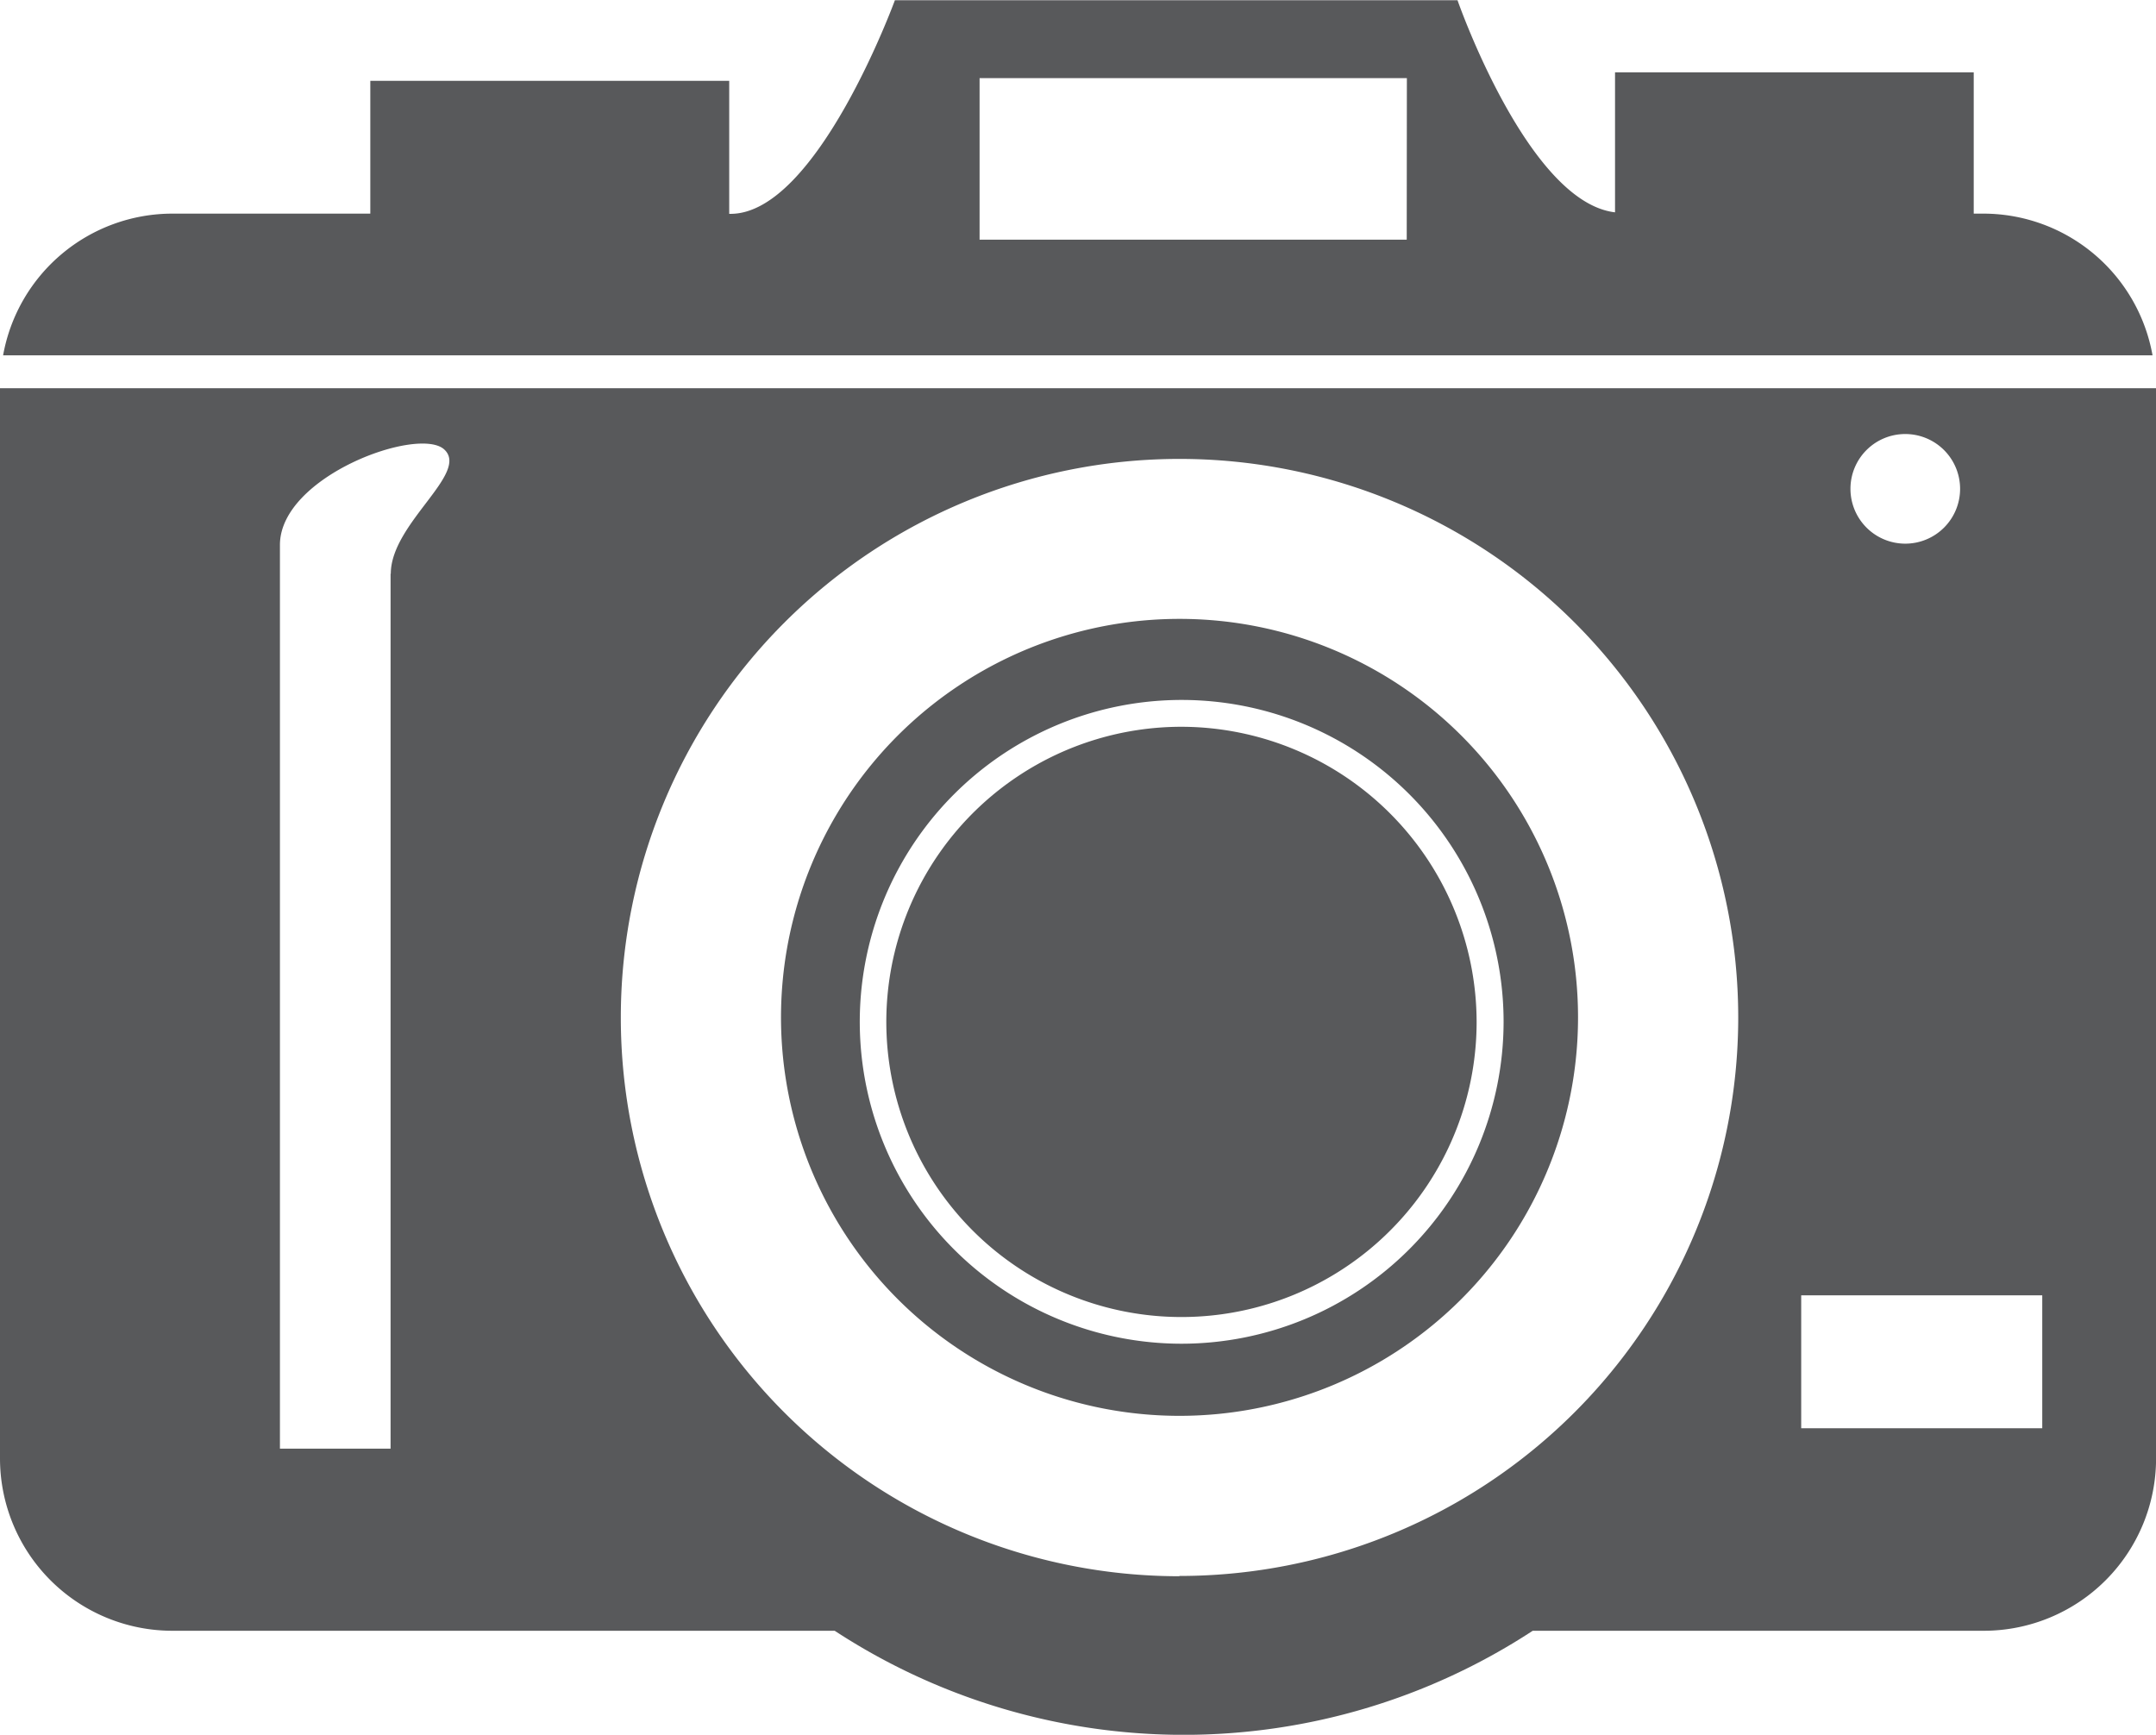 <svg xmlns="http://www.w3.org/2000/svg" viewBox="0 0 298.91 240.53"><g id="OBJECTS"><path d="M182.28,225.8V374.19a23.9,23.9,0,0,0,23.89,23.89H298a88.35,88.35,0,0,0,96.78,0h62.54a23.89,23.89,0,0,0,23.88-23.89V225.8Zm264.15,6.35a7.6,7.6,0,1,1-7.6,7.6A7.59,7.59,0,0,1,446.43,232.15Zm-210,19.37V372.83H221.09V247.53c0-9.54,19.22-16.51,22.78-13.24S236.46,244.54,236.46,251.52Zm109.35,139A77.46,77.46,0,1,1,423.27,313,77.46,77.46,0,0,1,345.81,390.48ZM465.42,370H432V351.57h33.42Z" transform="translate(-182.28 -171.97)" fill="#58595b"/><path d="M457.31,201.59h-1.39V182H406.19v19.41C394.09,200,384.35,172,384.35,172h-78s-10.81,29.62-22.78,29.62h-.19V183.18H233.62v18.41H206.17a23.86,23.86,0,0,0-23.46,19.65h298A23.84,23.84,0,0,0,457.31,201.59Zm-80,3.61H318.09V182.8h59.24Z" transform="translate(-182.28 -171.97)" fill="#58595b"/><path d="M346.11,272.74A40.92,40.92,0,1,0,387,313.66,41,41,0,0,0,346.11,272.74Z" transform="translate(-182.28 -171.97)" fill="#58595b"/><path d="M345.81,257.78A55.25,55.25,0,1,0,401.06,313,55.24,55.24,0,0,0,345.81,257.78Zm.3,100.5a44.63,44.63,0,1,1,44.63-44.62A44.68,44.68,0,0,1,346.11,358.28Z" transform="translate(-182.28 -171.97)" fill="#58595b"/></g></svg>